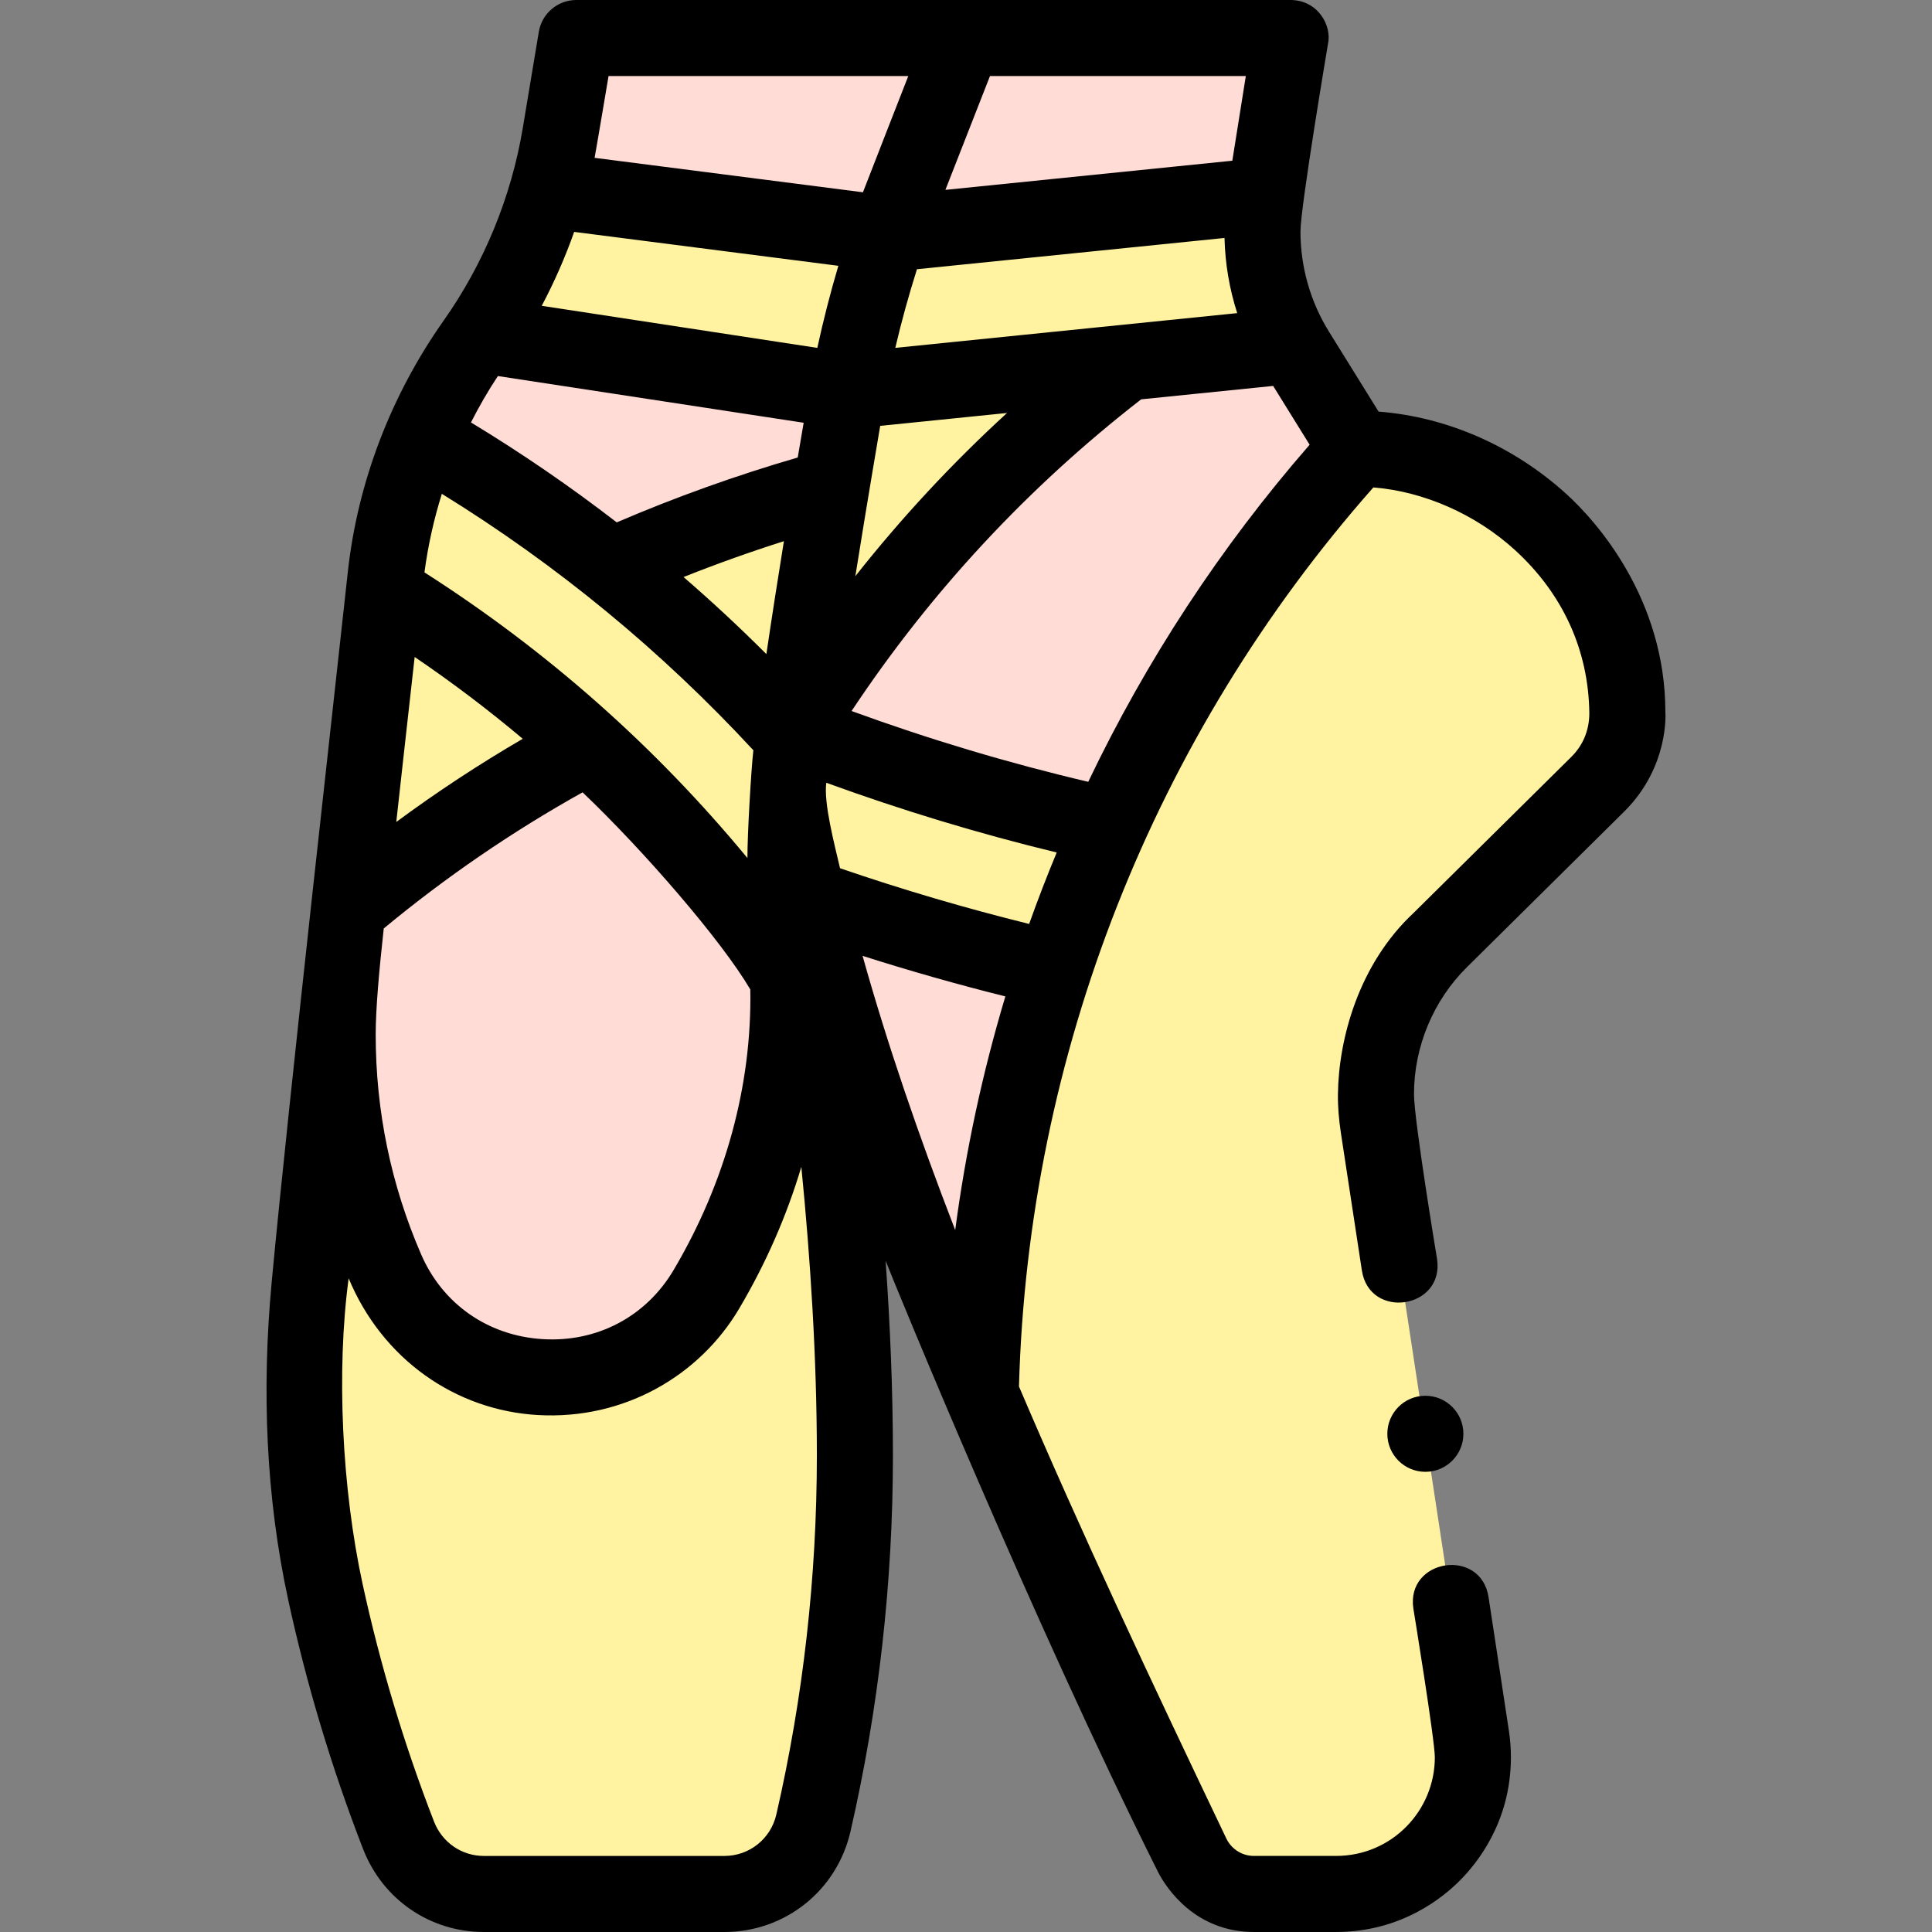 <svg id="Capa_1" enable-background="new 0 0 508 508" height="512" viewBox="0 0 508 508" width="512" xmlns="http://www.w3.org/2000/svg"><rect x="0" y="0" width="508" height="508" fill="#808080" stroke="none"/><g>
<path d="m253.481 10h85.818l-6.605 41.429c-2.271 14.246.666 28.834 8.274 41.091l15.816 25.48c0 62.613-40.357 376.017-43.344 369.759-46.04-96.435-90.562-192.301-106.591-277.469 1.688-24.576 14.33-97.487 14.33-97.487 3.179-21.625 8.808-42.818 16.779-63.169z" fill="#ffdcd5"/><path d="m206.849 210.29s17.935 88.07 17.935 172.39c0 33.235-3.772 65.585-10.907 96.652-2.508 10.918-12.208 18.668-23.41 18.668h-63.252c-9.946 0-18.818-6.151-22.418-15.422-8-20.604-14.458-41.977-19.233-63.977-5.732-26.416-6.997-53.606-4.179-80.489l7.399-66.112z" fill="#fff2a0"/><path d="m151.542 10-4.22 25.32c-3.284 19.705-10.972 38.414-22.492 54.733-12.897 18.27-20.969 39.502-23.468 61.725 0 0-5.044 43.872-6.578 58.512-1.616 15.416-6 46.209-6 61.709 0 22.161 4.561 42.89 12.787 61.842 15.318 35.291 64.565 38.304 84.152 5.192 13.698-23.159 22.058-50.182 21.561-79.034-.214-12.426-1.287-37.311-.436-49.709 1.688-24.576 14.33-97.487 14.33-97.487 3.179-21.625 8.808-42.818 16.779-63.169l15.524-39.634z" fill="#ffdcd5"/><path d="m362.444 296.27 24.42 160.31c3.32 21.79-13.55 41.42-35.59 41.42h-21.59c-6.94 0-13.26-3.98-16.24-10.24-19.48-40.8-38.68-81.5-55.57-121.32.856-38.935 7.519-76.44 19.159-111.68-21.95-5.06-43.63-11.38-64.589-18.79-2.13-8.66-4.01-17.22-5.6-25.68.32-4.65 1.03-11.04 1.98-18.33 26.99 10.55 54.809 18.91 82.938 25.08 16.501-36.411 38.531-69.783 65.022-99.04 34.52 0 70.66 28.27 71.11 69.39.08 7.04-2.71 13.81-7.72 18.76l-41.47 41.02c-12.96 12.82-19.01 31.08-16.26 49.1zm-66.27-200.92 43.82-4.46c-6.89-11.91-9.47-25.84-7.3-39.46l-99.09 10.07c-4.61 13.48-8.21 27.29-10.77 41.3-.62 3.32-1.17 6.66-1.66 10 0 0-8.31 47.92-12.35 79.16 22.95-37.33 52.47-69.99 87.35-96.61z" fill="#fff2a0"/><path d="m233.604 61.5c-4.61 13.48-8.21 27.28-10.77 41.3l-96.61-14.76c7.93-11.68 13.92-24.52 17.79-38.04zm-25.03 132.4c2.56-20.26 7.12-48.46 9.99-65.71-19.83 5.42-39.18 12.36-57.88 20.71-15.66-12.47-32.28-23.78-49.73-33.83-4.92 11.68-8.16 24.03-9.59 36.71 0 0-8.71 76.37-9.94 87.21 19.55-16.58 40.75-30.93 63.27-42.89 19.61 17.92 37.21 38.05 52.51 60.12 1.225-12.22.138-34.675-.36-45.93-.188-4.246.91-9.91 1.73-16.39z" fill="#fff2a0"/><path d="m411.844 129.88c-13.85-12.58-31.38-20.27-49.36-21.65l-13.02-20.98c-4.92-7.93-7.52-17.05-7.52-26.38 0-6.451 7.23-49.3 7.23-49.3 1.094-4.828-2.648-11.57-9.88-11.57h-187.752c-4.888 0-9.06 3.534-9.864 8.356l-4.22 25.32c-3.019 18.111-10.21 35.612-20.798 50.611-13.829 19.592-22.669 42.531-25.232 66.35-2.768 25.718-15.547 138.944-19.988 186.432-2.664 28.488-1.519 56.601 4.352 83.652 4.826 22.239 11.449 44.269 19.684 65.476 5.143 13.245 17.602 21.802 31.74 21.802h63.252c15.948 0 29.582-10.868 33.155-26.43 7.406-32.245 11.161-65.517 11.161-98.89 0-17.115-.739-34.427-1.919-51.16 2.153 5.56 38.887 95.286 71.55 160.549 2.37 4.736 10.112 15.93 25.27 15.93h21.61c17.426 0 28.46-9.38 32.65-13.62 4.18-4.22 13.33-15.122 13.33-32.31 0-2.33-.17-4.68-.53-7l-5.34-35.08c-2.004-13.162-21.774-10.151-19.77 3.01 0 0 5.64 34.484 5.64 39.07 0 13.995-11.264 25.93-26 25.93h-21.59c-3.07 0-5.9-1.79-7.22-4.55-19.783-41.397-38.386-80.995-54.536-118.887 2.405-87.292 35.41-170.978 93.178-236.394 13.282 1.06 26.949 7.059 37.278 16.501 12.56 11.49 19.31 26.3 19.51 42.83 0 4.629-1.73 8.55-4.75 11.54l-41.47 41.02c-14.47 13.521-19.696 33.166-19.88 47.63-.043 3.38.26 6.77.76 10.09l5.53 36.25c2 13.136 21.77 10.126 19.77-3.01 0 0-6.06-36.504-6.06-43.33 0-12.47 5.08-24.65 13.95-33.41l41.46-41.02c11.774-11.808 10.69-25.98 10.69-25.98-.001-29.891-18.151-50.238-26.051-57.398zm-67.489-12.943c-23.482 26.958-43.007 56.807-58.212 88.636-21.017-4.938-41.87-11.184-62.23-18.619 20.787-31.317 46.349-58.836 76.145-81.951l34.703-3.527zm-73.752 126.003c-16.752-4.135-33.418-9.05-49.724-14.643-1.46-6.256-4.353-17.233-3.61-22.48 19.836 7.235 40.125 13.382 60.582 18.338-2.576 6.199-4.993 12.463-7.248 18.785zm-90.871-91.213c8.679-3.453 17.491-6.603 26.387-9.427-1.501 9.291-3.129 19.664-4.606 29.688-7.025-7.024-14.287-13.782-21.781-20.261zm45.174-.227c3.174-19.927 6.416-38.762 6.534-39.522l33.346-3.389c-14.446 13.229-27.762 27.559-39.88 42.911zm35.398-131.5h67.271l-3.55 22.258-75.442 7.667zm61.67 42.57c.163 6.746 1.289 13.398 3.34 19.763l-89.906 9.138c1.627-6.965 3.54-13.863 5.698-20.682zm-161.961-42.57h78.811s-11.351 29.029-11.921 30.557l-70.559-9.056c.304-1.508 3.669-21.501 3.669-21.501zm-9.042 40.975 69.466 8.916c-2.113 7.122-3.956 14.325-5.532 21.584l-72.461-11.068c3.312-6.255 6.168-12.756 8.527-19.432zm-20.057 37.902 80.4 12.281c-.003.021-.006.042-.01.062-.149.858-.718 4.154-1.549 9.078-16.157 4.693-32.113 10.413-47.59 17.055-12.254-9.464-25.045-18.234-38.328-26.277 2.124-4.193 4.479-8.27 7.077-12.199zm-14.732 30.97c30.225 18.639 57.719 41.269 81.908 67.426-.562 4.764-1.593 22.275-1.557 28.341-24.232-29.343-52.685-54.515-84.925-75.11.929-7.014 2.46-13.928 4.574-20.657zm-7.151 42.899c9.875 6.705 19.353 13.881 28.42 21.513-11.459 6.674-22.57 13.981-33.253 21.87.198-1.714 3.286-29.779 4.833-43.383zm-8.126 71.381c16.294-13.496 33.832-25.508 52.277-35.79 16.243 15.479 36.603 39.05 44.104 51.835.435 25.219-6.54 50.728-20.169 73.771-7.256 12.268-20.152 19.065-34.49 18.163-14.305-.893-26.223-9.208-31.881-22.246-7.937-18.284-11.961-37.751-11.961-57.86-.001-6.891.948-17.249 2.12-27.873zm103.226 232.967c-1.475 6.421-7.093 10.906-13.663 10.906h-63.252c-5.823 0-10.963-3.549-13.096-9.042-7.857-20.236-14.177-41.257-18.782-62.478-5.419-24.971-6.939-55.997-3.666-80.359 8.856 21.266 28.073 34.691 49.71 35.946 22.759 1.32 42.578-10.408 52.95-27.942 7.057-11.931 12.537-24.467 16.37-37.311 2.366 23.91 4.083 50.13 4.083 75.866-.001 31.869-3.586 63.634-10.654 94.414zm22.673-225.764c12.392 3.952 24.944 7.521 37.547 10.666-6.01 20.03-10.431 40.573-13.187 61.44-9.588-24.79-17.839-48.816-24.36-72.106zm157.98 125.67c0 5.523-4.477 10-10 10s-10-4.477-10-10 4.477-10 10-10 10 4.477 10 10z"/></g>
</svg>